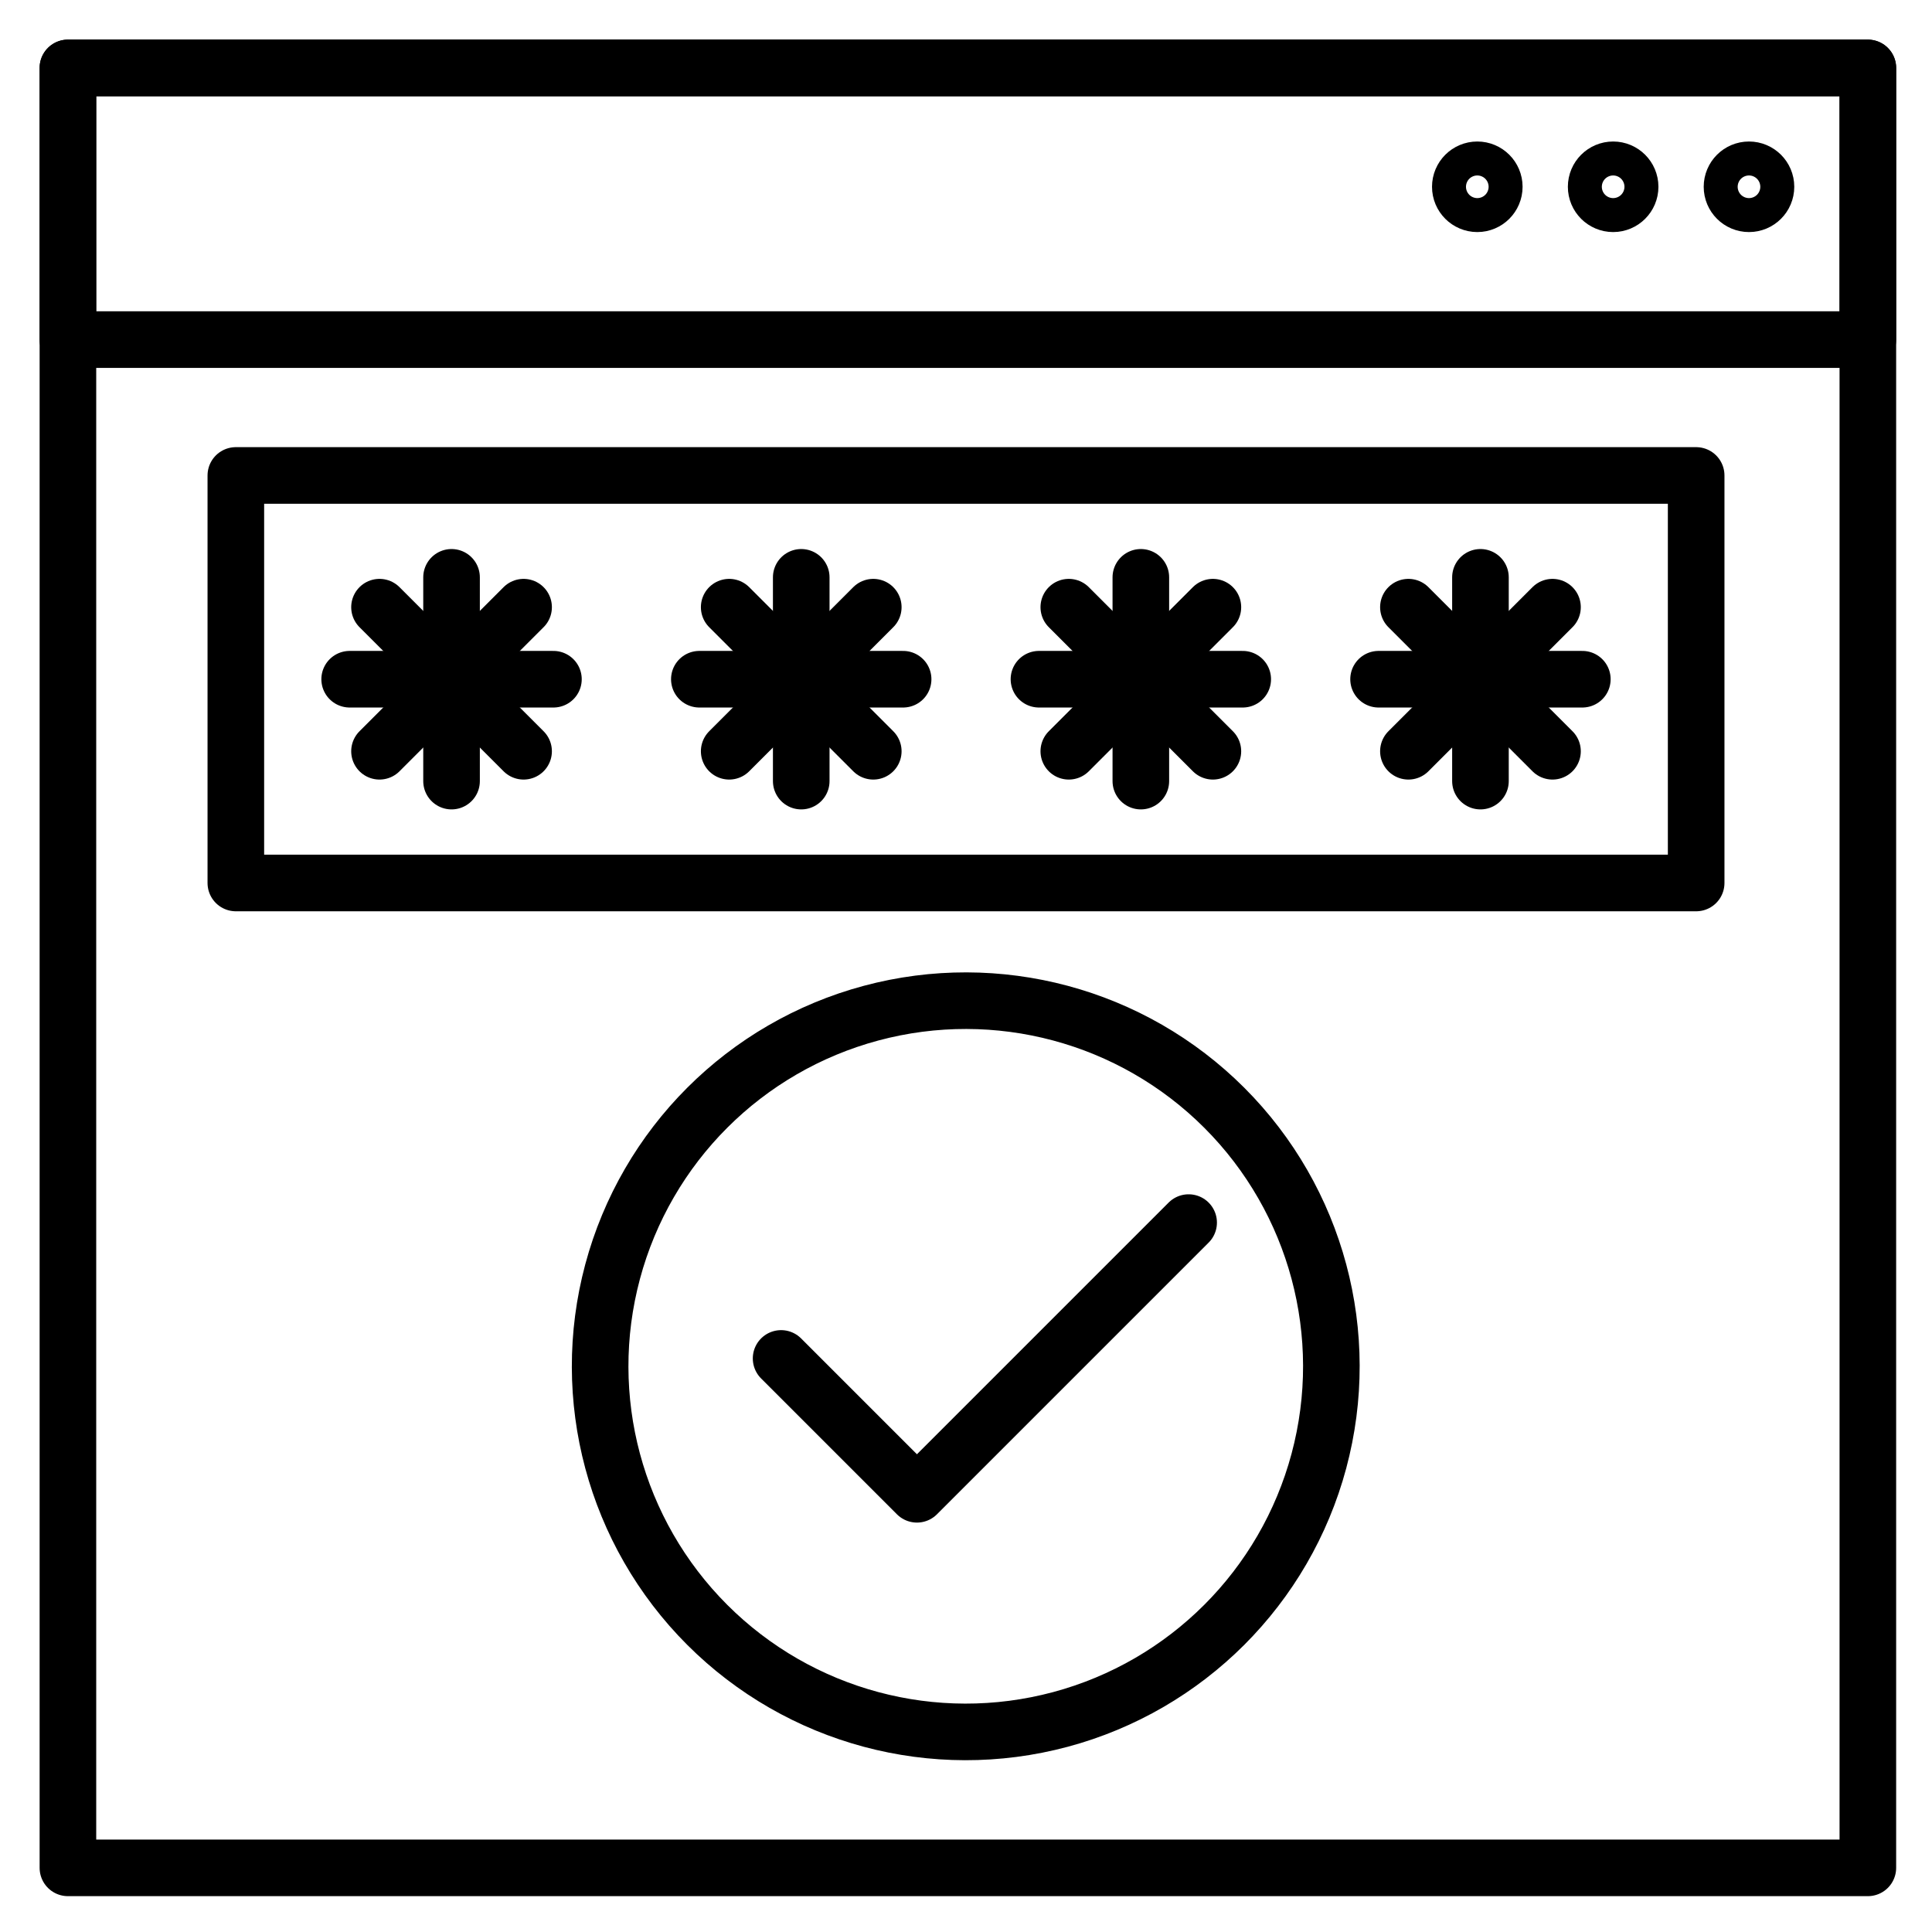 <?xml version="1.0" encoding="utf-8"?>
<!-- Generator: Adobe Illustrator 23.0.0, SVG Export Plug-In . SVG Version: 6.00 Build 0)  -->
<svg version="1.1" id="Layer_1" xmlns="http://www.w3.org/2000/svg" xmlns:xlink="http://www.w3.org/1999/xlink" x="0px" y="0px"
	 viewBox="0 0 512 512" enable-background="new 0 0 512 512" xml:space="preserve">
<g>
	
		<rect x="18" y="18" fill="none" stroke="#000000" stroke-width="15" stroke-linecap="round" stroke-linejoin="round" stroke-miterlimit="10" width="477" height="477"/>
	
		<rect x="18" y="18" fill="none" stroke="#000000" stroke-width="15" stroke-linecap="round" stroke-linejoin="round" stroke-miterlimit="10" width="477" height="72"/>
	
		<circle fill="none" stroke="#000000" stroke-width="15" stroke-linecap="round" stroke-linejoin="round" stroke-miterlimit="10" cx="463.5" cy="49.5" r="4.5"/>
	
		<circle fill="none" stroke="#000000" stroke-width="15" stroke-linecap="round" stroke-linejoin="round" stroke-miterlimit="10" cx="427.5" cy="49.5" r="4.5"/>
	
		<rect x="62.5" y="126" fill="none" stroke="#000000" stroke-width="15" stroke-linecap="round" stroke-linejoin="round" stroke-miterlimit="10" width="387" height="108"/>
	<g>
		<g>
			
				<line fill="none" stroke="#000000" stroke-width="15" stroke-linecap="round" stroke-linejoin="round" stroke-miterlimit="10" x1="146.665" y1="180" x2="92.665" y2="180"/>
			
				<line fill="none" stroke="#000000" stroke-width="15" stroke-linecap="round" stroke-linejoin="round" stroke-miterlimit="10" x1="119.665" y1="153" x2="119.665" y2="207"/>
			
				<line fill="none" stroke="#000000" stroke-width="15" stroke-linecap="round" stroke-linejoin="round" stroke-miterlimit="10" x1="138.757" y1="160.908" x2="100.573" y2="199.092"/>
			
				<line fill="none" stroke="#000000" stroke-width="15" stroke-linecap="round" stroke-linejoin="round" stroke-miterlimit="10" x1="138.757" y1="199.092" x2="100.573" y2="160.908"/>
		</g>
		<g>
			
				<line fill="none" stroke="#000000" stroke-width="15" stroke-linecap="round" stroke-linejoin="round" stroke-miterlimit="10" x1="239.335" y1="180" x2="185.335" y2="180"/>
			
				<line fill="none" stroke="#000000" stroke-width="15" stroke-linecap="round" stroke-linejoin="round" stroke-miterlimit="10" x1="212.335" y1="153" x2="212.335" y2="207"/>
			
				<line fill="none" stroke="#000000" stroke-width="15" stroke-linecap="round" stroke-linejoin="round" stroke-miterlimit="10" x1="231.427" y1="160.908" x2="193.243" y2="199.092"/>
			
				<line fill="none" stroke="#000000" stroke-width="15" stroke-linecap="round" stroke-linejoin="round" stroke-miterlimit="10" x1="231.427" y1="199.092" x2="193.243" y2="160.908"/>
		</g>
		<g>
			
				<line fill="none" stroke="#000000" stroke-width="15" stroke-linecap="round" stroke-linejoin="round" stroke-miterlimit="10" x1="329.335" y1="180" x2="275.335" y2="180"/>
			
				<line fill="none" stroke="#000000" stroke-width="15" stroke-linecap="round" stroke-linejoin="round" stroke-miterlimit="10" x1="302.335" y1="153" x2="302.335" y2="207"/>
			
				<line fill="none" stroke="#000000" stroke-width="15" stroke-linecap="round" stroke-linejoin="round" stroke-miterlimit="10" x1="321.427" y1="160.908" x2="283.243" y2="199.092"/>
			
				<line fill="none" stroke="#000000" stroke-width="15" stroke-linecap="round" stroke-linejoin="round" stroke-miterlimit="10" x1="321.427" y1="199.092" x2="283.243" y2="160.908"/>
		</g>
		<g>
			
				<line fill="none" stroke="#000000" stroke-width="15" stroke-linecap="round" stroke-linejoin="round" stroke-miterlimit="10" x1="419.335" y1="180" x2="365.335" y2="180"/>
			
				<line fill="none" stroke="#000000" stroke-width="15" stroke-linecap="round" stroke-linejoin="round" stroke-miterlimit="10" x1="392.335" y1="153" x2="392.335" y2="207"/>
			
				<line fill="none" stroke="#000000" stroke-width="15" stroke-linecap="round" stroke-linejoin="round" stroke-miterlimit="10" x1="411.427" y1="160.908" x2="373.243" y2="199.092"/>
			
				<line fill="none" stroke="#000000" stroke-width="15" stroke-linecap="round" stroke-linejoin="round" stroke-miterlimit="10" x1="411.427" y1="199.092" x2="373.243" y2="160.908"/>
		</g>
	</g>
	<g>
		
			<ellipse transform="matrix(0.707 -0.707 0.707 0.707 -181.058 287.074)" fill="none" stroke="#000000" stroke-width="15" stroke-linecap="round" stroke-linejoin="round" stroke-miterlimit="10" cx="256" cy="362.094" rx="96.906" ry="96.906"/>
		
			<polyline fill="none" stroke="#000000" stroke-width="15" stroke-linecap="round" stroke-linejoin="round" stroke-miterlimit="10" points="
			207,360 243,396 315,324 		"/>
	</g>
	
		<circle fill="none" stroke="#000000" stroke-width="15" stroke-linecap="round" stroke-linejoin="round" stroke-miterlimit="10" cx="391.5" cy="49.5" r="4.5"/>
</g>
</svg>

